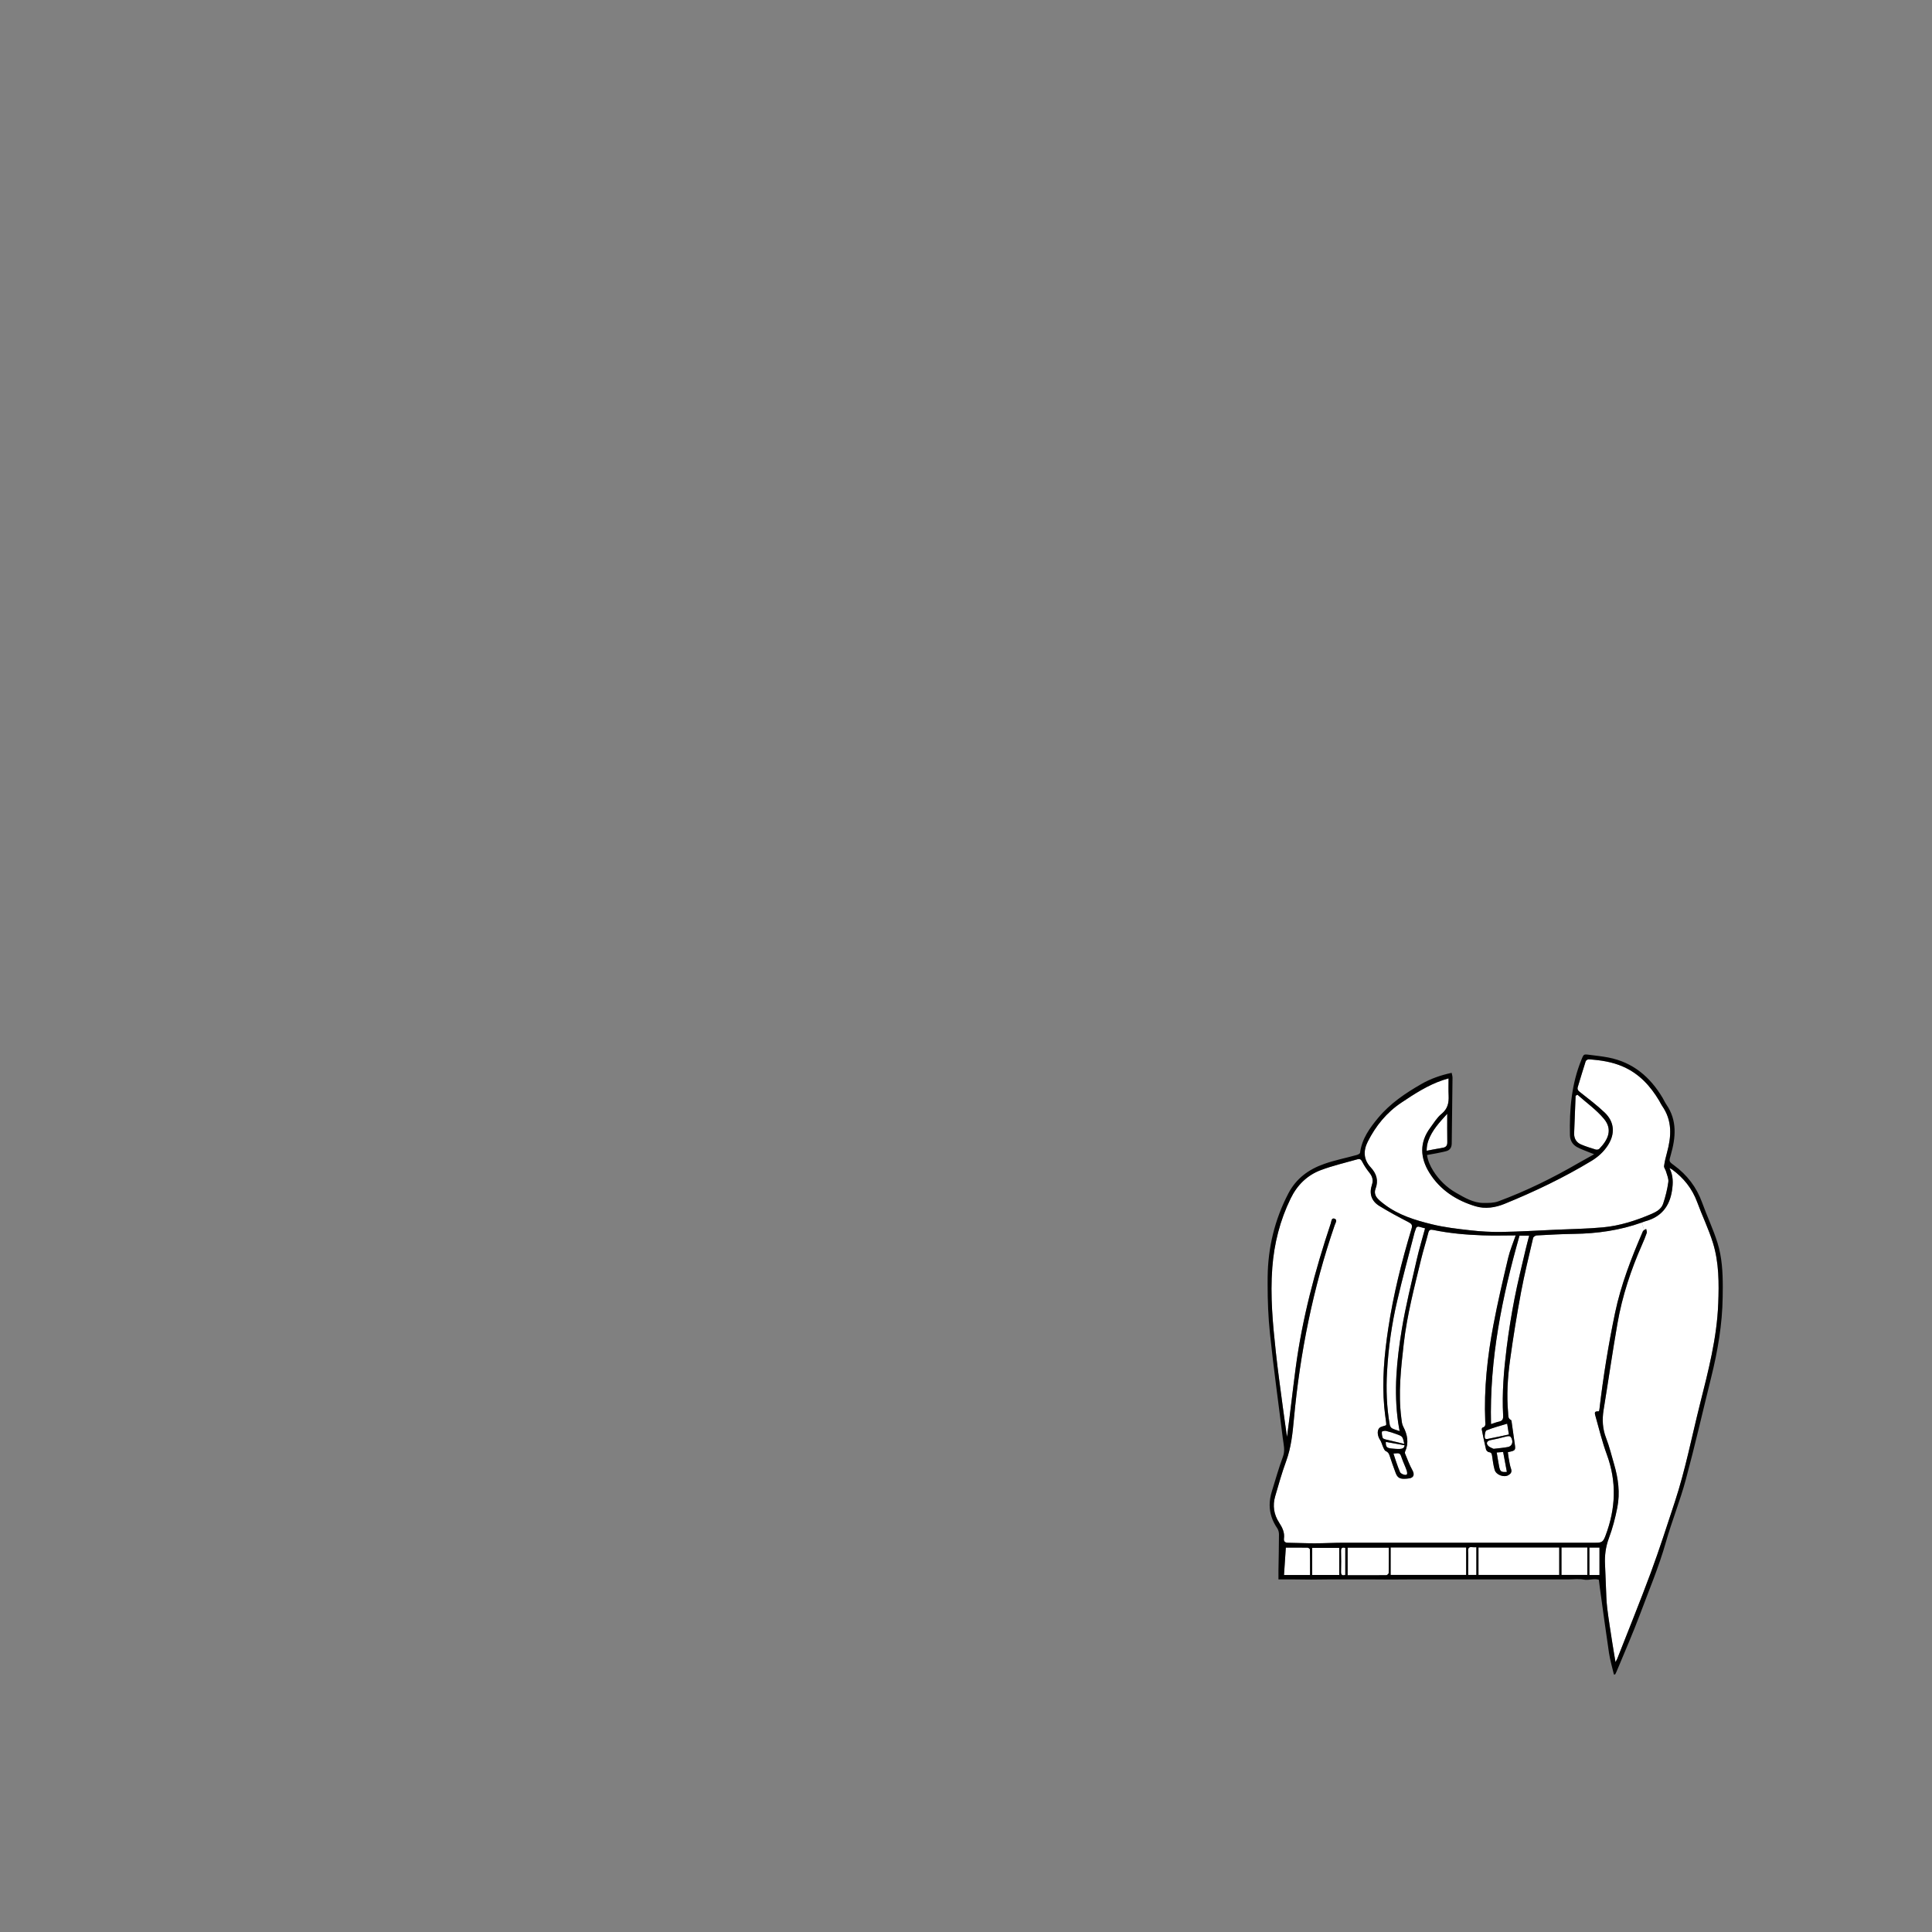 <?xml version="1.0" encoding="UTF-8"?>
<svg id="_후드티" data-name="후드티" xmlns="http://www.w3.org/2000/svg" viewBox="0 0 595.2 595.2">
  <rect x="0" y="0" width="595.2" height="595.2" fill="#808080" stroke="none"/>
  <defs>
    <style>
      .cls-1 {
        fill: #fff;
      }
    </style>
  </defs>
  <g id="_색" data-name="색">
    <path class="cls-1" d="M497.7,512.06c-.37-2.24-.71-4.12-1-6.02-.54-3.55-1.13-7.09-1.56-10.65-.27-2.23-.3-4.5-.4-6.75-.11-2.19-.15-4.39-.27-6.58-.15-2.81,.18-5.48,1.18-8.17,1.14-3.05,1.97-6.25,2.6-9.45,.89-4.51,.29-8.99-1-13.37-.79-2.68-1.43-5.42-2.44-8.01-1.11-2.86-1.27-5.69-.79-8.67,1.45-8.89,2.73-17.82,4.28-26.7,1.47-8.41,4.14-16.48,7.59-24.28,.52-1.17,1.01-2.35,1.42-3.56,.12-.36-.1-.83-.17-1.25-.17,.12-.39,.22-.58,.34l-.84-2.3c.32-.11,.63-.22,.94-.34,.12-.04,.23-.07,.35-.11,4.81-1.34,7.36-4.58,8.09-9.45,.34-2.3,.42-4.53-.78-6.9,.41,.22,.64,.31,.83,.45,3.53,2.59,6.15,5.85,7.69,10.01,1.55,4.22,3.54,8.3,4.87,12.59,1.89,6.09,1.87,12.44,1.63,18.77-.4,10.57-3.06,20.72-5.62,30.91-2.52,10.01-4.48,20.18-7.71,30.01-2.41,7.32-4.76,14.66-7.43,21.88-3.29,8.9-6.88,17.7-10.34,26.54-.1,.24-.24,.48-.54,1.06Z"/>
    <path class="cls-1" d="M492.76,476.76v8.47h-3.11v-8.47h3.11Z"/>
    <path class="cls-1" d="M489.01,476.74v8.46h-7.96v-8.46h7.96Z"/>
    <path class="cls-1" d="M484.95,349.15c.13-3.86,.3-7.72,.45-11.58,.2-.1,.39-.2,.58-.31,2.75,2.46,5.84,4.63,8.17,7.44,2.78,3.35,1.19,6.5-1.46,9.24-.21,.22-.77,.3-1.09,.21-1.52-.47-3.05-.94-4.51-1.56-1.45-.62-2.19-1.84-2.14-3.44Z"/>
    <path class="cls-1" d="M480.36,476.75v8.46h-24.88v-8.46h24.88Z"/>
    <path class="cls-1" d="M461.1,447.47c.81-.06,1.38-.11,1.98-.15,.4,2.12,.77,4.13,1.15,6.14-1.78,.12-2.08-.08-2.4-1.74-.26-1.35-.47-2.71-.73-4.25Z"/>
    <path class="cls-1" d="M459.17,443.67c1.55-.3,3.1-.64,4.63-1.06,1.3-.35,1.65-.24,2.02,.93,.31,.99-.17,2.02-1.2,2.23-1.32,.27-2.67,.36-4.48,.58-.37-.2-1.2-.43-1.7-.97-.72-.77-.3-1.51,.73-1.71Z"/>
    <path class="cls-1" d="M461.79,437.97c-.73,.15-1.43,.44-2.45,.76-.48-20.06,3.41-39.16,8.78-58.05h2.98c-.38,1.49-.77,2.86-1.09,4.25-1.16,5.01-2.43,10-3.41,15.05s-1.8,10.14-2.44,15.24c-.86,6.94-1.46,13.91-1.08,20.91,.05,1.07-.23,1.63-1.29,1.84Z"/>
    <path class="cls-1" d="M458.73,443.21c-.47,.09-1.29,.4-1.32-.47-.02-.72,.14-1.92,.56-2.09,2.03-.83,4.17-1.38,6.35-2.05,.19,1.19,.33,2.08,.53,3.33-2.09,.44-4.1,.89-6.12,1.28Z"/>
    <path class="cls-1" d="M453.6,476.66c.34,.06,.71,.01,1.23,.01v8.54h-2.52v-3.03c0-1.39,.06-2.79-.02-4.18-.06-1.02,.21-1.51,1.31-1.34Z"/>
    <path class="cls-1" d="M451.69,476.73v8.47h-23.27v-8.47h23.27Z"/>
    <path class="cls-1" d="M431.71,339.7c4.07-2.72,8.18-5.4,12.88-6.97,.44-.15,.9-.27,1.68-.51,0,1.89-.06,3.59,.02,5.29,.1,2.23-.27,4.09-2.19,5.65-1.39,1.13-2.37,2.79-3.46,4.26-3.4,4.55-3.13,9.3-.28,13.88,3.3,5.32,8.32,8.55,14.22,10.32,2.98,.9,6.07,.42,8.92-.74,9.25-3.77,18.25-8.07,26.81-13.25,2.01-1.22,3.73-2.77,5.03-4.78,2.28-3.53,2.07-7.2-.99-10.11-2.4-2.28-5.05-4.28-7.65-6.33-.6-.47-.83-.87-.61-1.58,.8-2.62,1.57-5.26,2.42-7.88,.09-.28,.63-.62,.93-.6,3.64,.24,7.22,.77,10.6,2.26,4.96,2.17,8.41,5.95,11.13,10.51,.3,.51,.54,1.07,.88,1.56,3.2,4.55,2.88,9.44,1.5,14.46-.37,1.35-.71,2.71-.89,4.08-.07,.51,.42,1.06,.58,1.62,.3,1.1,.88,2.27,.73,3.32-.31,2.27-.88,4.53-1.61,6.71-.54,1.59-2.04,2.45-3.52,3.09-4.82,2.07-9.81,3.68-15.05,4.16-4.84,.45-9.71,.51-14.58,.73-5.53,.25-11.07,.59-16.61,.68-3.23,.05-6.47-.14-9.68-.51-3.95-.44-7.94-.9-11.8-1.85-5.14-1.26-10.25-2.81-14.58-6.1-.7-.52-1.4-1.07-2-1.7-.83-.85-1.23-1.92-.79-3.08,.98-2.57,.36-4.69-1.49-6.68-2.17-2.34-2.33-5.03-.9-7.87,2.46-4.88,5.8-9,10.35-12.04Z"/>
    <path class="cls-1" d="M440.92,354.25c-.52,.09-.98,.18-1.34,.26-.02,.01-.04,.01-.06,.02-.01-1.03,.15-2.09,.53-3.16,1.15-3.21,3.48-5.68,5.81-8.25,0,3.08-.03,5.94,.02,8.8,.01,.93-.36,1.46-1.21,1.64-.26,.05-.58,.12-.94,.18-.88,.15-1.77,.28-2.63,.47-.06,.01-.12,.02-.18,.04Z"/>
    <path class="cls-1" d="M428.15,438.94c-.96-5.41-1.15-10.87-.84-16.34,.42-7.35,1.44-14.62,3.11-21.77,1.65-7.11,3.58-14.14,5.39-21.21,.08-.31,.25-.59,.32-.9,.18-.83,.68-.96,1.41-.71,.48,.16,.98,.27,1.49,.41-.87,3.25-1.83,6.37-2.55,9.55-1.63,7.19-3.44,14.36-4.63,21.63-1.56,9.46-2.49,19-1.12,28.6,.12,.86,.29,1.71,.46,2.69-.88-.31-1.67-.49-2.35-.86-.34-.18-.62-.69-.69-1.09Z"/>
    <path class="cls-1" d="M429.29,447.8c2.06-.2,2.03-.19,2.63,1.58,.4,1.16,.96,2.27,1.37,3.44,.16,.44,.33,1.1,.13,1.41-.3,.43-1.86-.12-2.11-.72-.41-.95-.76-1.93-1.1-2.91-.32-.89-.6-1.8-.92-2.8Z"/>
    <path class="cls-1" d="M427.85,476.8c0,2.64,.02,5.23-.03,7.81-.01,.23-.46,.65-.71,.66-3.94,.04-7.89,.02-11.94,.02v-8.49h12.68Z"/>
    <path class="cls-1" d="M426.93,444.21c1.94,.35,3.87,.7,5.8,1.05-.19,1.15-.87,1.31-4.04,.99-1.48-.15-1.81-.52-1.76-2.04Z"/>
    <path class="cls-1" d="M425.72,441.09c.01-.14,.86-.37,1.26-.27,1.16,.27,2.3,.64,3.42,1.06,1.74,.65,1.72,.68,2.23,2.95-2.11-.5-4-.93-5.88-1.4-.29-.08-.72-.26-.79-.49-.19-.59-.29-1.24-.24-1.85Z"/>
    <path class="cls-1" d="M413.14,477.82c-.02-.96,.36-1.2,1.31-.94v8.3c-.97,.3-1.33,.02-1.31-.92,.05-2.15,.05-4.3,0-6.44Z"/>
    <path class="cls-1" d="M412.59,476.86v8.35h-8.34v-8.35h8.34Z"/>
    <path class="cls-1" d="M402.84,476.8c.25,.01,.71,.34,.71,.53,.05,2.61,.04,5.23,.04,7.9h-8.02c.19-2.82,.37-5.62,.56-8.45,2.27,0,4.49-.02,6.71,.02Z"/>
    <path class="cls-1" d="M395.29,434.13c-.77-5.89-1.62-11.78-2.25-17.69-.93-8.61-1.75-17.25-1.08-25.93,.57-7.43,2.36-14.53,5.64-21.27,2.03-4.18,5.11-7.2,9.37-8.79,3.64-1.36,7.47-2.24,11.22-3.31,.7-.2,1.1,.01,1.47,.75,.6,1.2,1.38,2.34,2.22,3.39,.91,1.13,1.25,2.31,.79,3.67-.93,2.77-.18,5.05,2.24,6.55,2.91,1.8,5.93,3.41,8.97,4.98,.99,.51,1.33,.9,.98,2.05-3.05,10.1-5.61,20.32-7.18,30.75-1.21,8.03-1.96,16.1-1.23,24.23,.14,1.59,.38,3.17,.58,4.75,.05,.38,.09,.77-.12,.86-.69,.27-1.59,.36-2.02,.86-.78,.9-.43,2.57,.25,3.58,.46,.68,.64,1.55,.99,2.31,.2,.42,.41,1,.77,1.15,.72,.3,.99,.78,1.21,1.46,.56,1.75,1.18,3.48,1.82,5.2,.54,1.49,1.24,1.94,2.8,1.89,.48-.01,.96-.06,1.43-.13,1.44-.23,1.67-1.26,.94-2.55-.9-1.6-1.52-3.37-2.24-5.08-.07-.16-.07-.41,0-.57,1.21-2.71,.77-5.24-.58-7.78-.41-.77-.46-1.76-.58-2.67-.98-7.64-.11-15.22,.75-22.81,1.01-8.83,3.27-17.41,5.35-26.02,.67-2.75,1.53-5.46,2.23-8.21,.23-.89,.65-1.01,1.45-.85,5.01,1.04,10.09,1.49,15.18,1.67,3.5,.13,7.01,.02,10.28,.02-.79,2.33-1.76,4.57-2.31,6.9-1.63,6.88-3.25,13.76-4.56,20.7-1.85,9.79-2.93,19.67-2.51,29.66,.03,.77,.28,1.65-.84,1.95-.13,.03-.26,.4-.23,.58,.41,2.06,.81,4.12,1.31,6.15,.08,.35,.56,.8,.9,.84,.74,.08,.87,.45,.96,1.08,.22,1.46,.39,2.94,.79,4.35,.44,1.59,2.88,2.46,4.26,1.64,.74-.44,1.14-.98,.79-1.97-.37-1.05-.51-2.17-.72-3.27-.11-.58-.16-1.17-.25-1.82,.28-.07,.51-.12,.73-.17,1.5-.33,1.66-.58,1.43-2.1-.34-2.28-.64-4.57-.97-6.85-.04-.27-.05-.7-.21-.78-1.03-.48-.82-1.43-.9-2.25-.49-5.4-.15-10.79,.58-16.13,.96-7.03,2.1-14.04,3.4-21.02,1.05-5.6,2.43-11.14,3.72-16.7,.08-.34,.69-.76,1.08-.78,3.85-.21,7.72-.43,11.58-.48,7.12-.1,14.05-1.09,20.75-3.48l.84,2.3c-.2,.11-.36,.24-.44,.41-3.52,8.14-6.73,16.39-8.56,25.11-2.05,9.81-3.65,19.69-4.81,29.64-.02,.23-.1,.46-.15,.68-1.25-.01-1.45,.18-1.11,1.37,1.13,3.98,2.09,8.03,3.52,11.91,3.11,8.44,2.76,16.71-.39,25.03-.72,1.89-1.07,2.19-3.07,2.19-25.87-.01-51.74-.02-77.62-.01-2.98,0-5.97,.18-8.96,.18-2.75,0-5.5-.14-8.25-.17-.93-.01-1.27-.56-1.17-1.28,.27-1.93-.52-3.43-1.52-4.98-1.6-2.46-2.01-5.21-1.19-8.04,1.06-3.64,2.08-7.3,3.39-10.85,1.53-4.19,1.98-8.54,2.38-12.91,1.88-20.43,5.9-40.41,12.59-59.83,.22-.64,.92-1.62-.09-1.96-.96-.32-.94,.87-1.14,1.47-4.87,14.56-8.8,29.36-10.82,44.61-.93,7.03-1.7,14.09-2.66,21.17-.4-2.85-.83-5.7-1.2-8.55Z"/>
  </g>
  <g id="_선" data-name="선">
    <path d="M529.13,382.92c-1.31-4.21-3.24-8.23-4.73-12.39-1.73-4.79-4.65-8.6-8.74-11.58-1.58-1.16-1.49-1.2-.94-3.13,1.53-5.34,2.04-10.6-1.34-15.53-.45-.65-.78-1.4-1.18-2.08-3.84-6.44-9.14-10.94-16.66-12.41-1.95-.38-3.94-.58-5.92-.84-.46-.06-.8-.1-1.06-.1-.74,0-.84,.34-1.35,1.59-3.07,7.48-3.73,15.31-3.55,23.27,.04,1.63,.8,2.89,2.15,3.65,1.32,.72,2.77,1.2,4.17,1.78,.27,.11,.54,.21,1.14,.44-1.78,1-3.31,1.83-4.82,2.7-7.92,4.6-16.11,8.63-24.69,11.81-1.4,.52-3.05,.51-4.58,.5-3.17-.01-5.83-1.64-8.44-3.12-2.87-1.63-5.25-3.95-7.02-6.74-.98-1.55-1.7-3.2-1.94-4.92h.06c.65-.1,1.55-.26,2.48-.45,.16-.02,.32-.05,.48-.09,.54-.1,1.09-.22,1.59-.33,.13-.03,.26-.06,.39-.08,.22-.05,.43-.11,.65-.16,.11-.03,.21-.05,.3-.08,1.14-.3,1.65-1.18,1.66-2.35,.09-6.75,.17-13.5,.24-20.25,0-.49-.16-.98-.26-1.52-3.39,.74-6.46,1.79-9.37,3.47-4.92,2.83-9.59,5.98-13.23,10.35-2.63,3.16-5.07,6.5-5.62,10.81-.03,.27-.63,.58-1.02,.68-3.34,.93-6.77,1.6-10.03,2.75-4.71,1.65-8.59,4.43-11.01,9.04-4.24,8.09-6.31,16.73-6.41,25.79-.01,.74-.01,1.48-.01,2.22,0,5.05,.19,10.11,.71,15.12,1.12,10.79,2.64,21.53,3.96,32.3,.23,1.9,.8,3.74,.04,5.76-1.3,3.47-2.28,7.06-3.39,10.6-.45,1.45-.69,2.86-.69,4.24,0,2.5,.77,4.89,2.34,7.18,.35,.51,.53,1.25,.53,1.88-.01,3.71-.1,7.42-.16,11.13-.01,.87,0,1.74,0,2.75,1.82,0,3.45-.01,5.07,0,1.68,0,3.35,.05,5.03,.05s3.27-.04,4.91-.05c1.62-.01,3.25,0,4.87,0h4.98c1.63,0,3.27-.01,4.91,0,1.63,0,3.26,.03,4.89,.03s3.35-.03,5.03-.03c1.63-.01,3.27,0,4.91,0h44.48c1.68,0,3.4-.24,5.02,.06,1.54,.3,3.01-.43,4.6,.05,.1,.81,.21,1.68,.32,2.54,.93,6.68,1.81,13.36,2.81,20.02,.34,2.24,1,4.42,1.51,6.63,.13-.02,.26-.03,.39-.04,.16-.32,.33-.62,.46-.95,2.41-5.83,4.96-11.6,7.17-17.51,2.75-7.38,5.83-14.64,7.98-22.25,1.84-6.49,4.39-12.77,6.14-19.27,2.81-10.4,5.2-20.91,7.79-31.37,2.04-8.19,3.47-16.47,3.58-24.94,.01-1.03,.03-2.06,.03-3.09,0-4.58-.25-9.14-1.61-13.54Zm-42.04-30.33c-1.45-.62-2.19-1.84-2.14-3.44,.13-3.86,.3-7.72,.45-11.58,.2-.1,.39-.2,.58-.31,2.75,2.46,5.84,4.63,8.17,7.44,2.78,3.35,1.19,6.5-1.46,9.24-.21,.22-.77,.3-1.09,.21-1.52-.47-3.05-.94-4.51-1.56Zm-42.42,.97c-.26,.05-.58,.12-.94,.18-.8,.15-1.77,.31-2.63,.47-.06,.01-.12,.02-.18,.04-.52,.09-.98,.18-1.34,.26-.02,.01-.04,.01-.06,.02-.01-1.03,.15-2.09,.53-3.16,1.15-3.21,3.48-5.68,5.81-8.25,0,3.08-.03,5.94,.02,8.8,.01,.93-.36,1.46-1.21,1.64Zm-23.31-1.82c2.46-4.88,5.8-9,10.35-12.04,4.07-2.72,8.18-5.4,12.88-6.97,.44-.15,.9-.27,1.68-.51,0,1.89-.06,3.59,.02,5.29,.1,2.23-.27,4.09-2.19,5.65-1.39,1.13-2.37,2.79-3.46,4.26-3.4,4.55-3.13,9.3-.28,13.88,3.3,5.32,8.32,8.55,14.22,10.32,2.98,.9,6.07,.42,8.92-.74,9.25-3.77,18.25-8.07,26.81-13.25,2.01-1.22,3.73-2.77,5.03-4.78,2.28-3.53,2.07-7.2-.99-10.11-2.4-2.28-5.05-4.28-7.65-6.33-.6-.47-.83-.87-.61-1.58,.8-2.62,1.57-5.26,2.42-7.88,.09-.28,.63-.62,.93-.6,3.64,.24,7.22,.77,10.6,2.26,4.96,2.17,8.41,5.95,11.13,10.51,.3,.51,.54,1.07,.88,1.56,3.2,4.55,2.88,9.44,1.5,14.46-.37,1.35-.71,2.71-.89,4.08-.07,.51,.42,1.06,.58,1.62,.3,1.1,.88,2.27,.73,3.32-.31,2.27-.88,4.53-1.61,6.71-.54,1.59-2.04,2.45-3.52,3.09-4.82,2.07-9.81,3.68-15.05,4.16-4.84,.45-9.71,.51-14.58,.73-5.53,.25-11.07,.59-16.61,.68-3.23,.05-6.47-.14-9.68-.51-3.95-.44-7.94-.9-11.8-1.85-5.14-1.26-10.25-2.81-14.58-6.1-.7-.52-1.4-1.07-2-1.7-.83-.85-1.23-1.92-.79-3.08,.98-2.57,.36-4.69-1.49-6.68-2.17-2.34-2.33-5.03-.9-7.87Zm38.78,94.61c-.37-.2-1.2-.43-1.7-.97-.72-.77-.3-1.51,.73-1.71,1.55-.3,3.1-.64,4.63-1.06,1.3-.35,1.65-.24,2.02,.93,.31,.99-.17,2.02-1.2,2.23-1.32,.27-2.67,.36-4.48,.58Zm4.09,7.11c-1.78,.12-2.08-.08-2.4-1.74-.26-1.35-.47-2.71-.73-4.25,.81-.06,1.38-.11,1.98-.15,.4,2.12,.77,4.13,1.15,6.14Zm-5.5-10.25c-.47,.09-1.29,.4-1.32-.47-.02-.72,.14-1.92,.56-2.09,2.03-.83,4.17-1.38,6.35-2.05,.19,1.19,.33,2.08,.53,3.33-2.09,.44-4.1,.89-6.12,1.28Zm5.43-27.99c-.86,6.94-1.46,13.91-1.08,20.91,.05,1.07-.23,1.63-1.29,1.84-.73,.15-1.43,.44-2.45,.76-.48-20.06,3.41-39.16,8.78-58.05h2.98c-.38,1.49-.77,2.86-1.09,4.25-1.16,5.01-2.43,10-3.41,15.05s-1.8,10.14-2.44,15.24Zm-33.43,22.98c.12,.86,.29,1.71,.46,2.69-.88-.31-1.67-.49-2.35-.86-.34-.18-.62-.69-.69-1.09-.96-5.41-1.15-10.87-.84-16.34,.42-7.35,1.44-14.62,3.11-21.77,1.65-7.11,3.58-14.14,5.39-21.21,.08-.31,.25-.59,.32-.9,.18-.83,.68-.96,1.41-.71,.48,.16,.98,.27,1.49,.41-.87,3.25-1.83,6.37-2.55,9.55-1.63,7.19-3.44,14.36-4.63,21.63-1.56,9.46-2.49,19-1.12,28.6Zm-2.04,8.05c-1.48-.15-1.81-.52-1.76-2.04,1.94,.35,3.87,.7,5.8,1.05-.19,1.15-.87,1.31-4.04,.99Zm4.6,6.57c.16,.44,.33,1.1,.13,1.41-.3,.43-1.86-.12-2.11-.72-.41-.95-.76-1.93-1.1-2.91-.32-.89-.6-1.8-.92-2.8,2.06-.2,2.03-.19,2.63,1.58,.4,1.16,.96,2.27,1.37,3.44Zm-6.54-9.39c-.29-.08-.72-.26-.79-.49-.19-.59-.29-1.24-.24-1.85,.01-.14,.86-.37,1.26-.27,1.16,.27,2.3,.64,3.42,1.06,1.74,.65,1.72,.68,2.23,2.95-2.11-.5-4-.93-5.88-1.4Zm-31.18,41.8c.19-2.82,.37-5.62,.56-8.45,2.27,0,4.49-.02,6.71,.02,.25,.01,.71,.34,.71,.53,.05,2.61,.04,5.23,.04,7.9h-8.02Zm17.02-.02h-8.34v-8.35h8.34v8.35Zm1.86-.03c-.97,.3-1.33,.02-1.31-.92,.05-2.15,.05-4.3,0-6.44-.02-.96,.36-1.2,1.31-.94v8.3Zm13.37-.57c0,.23-.46,.65-.71,.66-3.94,.04-7.89,.02-11.94,.02v-8.49h12.68c0,2.64,.02,5.23-.03,7.81Zm23.87,.59h-23.27v-8.47h23.27v8.47Zm3.14,0h-2.52v-3.03c0-1.39,.06-2.79-.02-4.18-.06-1.02,.21-1.51,1.31-1.34,.34,.06,.71,.01,1.23,.01v8.54Zm25.53,0h-24.88v-8.46h24.88v8.46Zm8.65,0h-7.96v-8.46h7.96v8.46Zm3.75,.03h-3.11v-8.47h3.11v8.47Zm36.58-83.57c-.4,10.57-3.06,20.72-5.62,30.91-2.52,10.01-4.48,20.18-7.71,30.01-2.41,7.32-4.76,14.66-7.43,21.88-3.29,8.9-6.88,17.7-10.34,26.54-.1,.24-.24,.48-.54,1.06-.37-2.24-.71-4.12-1-6.02-.54-3.55-1.13-7.09-1.56-10.65-.27-2.23-.3-4.5-.4-6.75-.11-2.19-.15-4.39-.27-6.58-.15-2.81,.18-5.48,1.18-8.17,1.14-3.05,1.97-6.25,2.6-9.45,.89-4.51,.29-8.99-1-13.37-.79-2.68-1.43-5.42-2.44-8.01-1.11-2.86-1.27-5.69-.79-8.67,1.45-8.89,2.73-17.82,4.28-26.7,1.47-8.41,4.14-16.48,7.59-24.28,.52-1.17,1.01-2.35,1.42-3.56,.12-.36-.1-.83-.17-1.25-.17,.12-.39,.22-.58,.34-.2,.11-.36,.24-.44,.41-3.52,8.14-6.73,16.39-8.56,25.11-2.05,9.81-3.65,19.69-4.81,29.64-.02,.23-.1,.46-.15,.68-1.25,0-1.45,.18-1.11,1.37,1.13,3.98,2.09,8.03,3.52,11.91,3.11,8.44,2.76,16.71-.39,25.03-.72,1.89-1.07,2.19-3.07,2.19-25.87,0-51.74-.02-77.62,0-2.98,0-5.97,.18-8.96,.18-2.75,0-5.5-.14-8.25-.17-.93,0-1.27-.56-1.17-1.28,.27-1.93-.52-3.43-1.52-4.98-1.6-2.46-2.01-5.21-1.19-8.04,1.06-3.64,2.08-7.3,3.39-10.85,1.53-4.19,1.98-8.54,2.38-12.91,1.88-20.43,5.9-40.41,12.59-59.83,.22-.64,.92-1.62-.09-1.96-.96-.32-.94,.87-1.14,1.47-4.87,14.56-8.8,29.36-10.82,44.61-.93,7.03-1.7,14.09-2.66,21.17-.4-2.85-.83-5.7-1.2-8.55-.77-5.89-1.62-11.78-2.25-17.69-.93-8.61-1.75-17.25-1.08-25.93,.57-7.43,2.36-14.53,5.64-21.27,2.03-4.18,5.11-7.2,9.37-8.79,3.64-1.36,7.47-2.24,11.22-3.31,.7-.2,1.1,0,1.47,.75,.6,1.2,1.38,2.34,2.22,3.39,.91,1.13,1.25,2.31,.79,3.67-.93,2.77-.18,5.05,2.24,6.55,2.91,1.8,5.93,3.41,8.97,4.98,.99,.51,1.33,.9,.98,2.05-3.05,10.1-5.61,20.32-7.18,30.75-1.21,8.03-1.96,16.1-1.23,24.23,.14,1.59,.38,3.17,.58,4.75,.05,.38,.09,.77-.12,.86-.69,.27-1.59,.36-2.02,.86-.78,.9-.43,2.57,.25,3.58,.46,.68,.64,1.55,.99,2.31,.2,.42,.41,1,.77,1.15,.72,.3,.99,.78,1.21,1.46,.56,1.75,1.18,3.48,1.82,5.2,.54,1.49,1.24,1.94,2.8,1.89,.48-.01,.96-.06,1.43-.13,1.44-.23,1.67-1.26,.94-2.55-.9-1.6-1.52-3.37-2.24-5.08-.07-.16-.07-.41,0-.57,1.21-2.71,.77-5.24-.58-7.78-.41-.77-.46-1.76-.58-2.67-.98-7.64-.11-15.22,.75-22.81,1.01-8.83,3.27-17.41,5.35-26.02,.67-2.75,1.53-5.46,2.23-8.21,.23-.89,.65-1.01,1.45-.85,5.01,1.04,10.09,1.49,15.18,1.67,3.5,.13,7.01,.02,10.28,.02-.79,2.33-1.76,4.57-2.31,6.9-1.63,6.88-3.25,13.76-4.56,20.7-1.85,9.79-2.93,19.67-2.51,29.66,.03,.77,.28,1.65-.84,1.95-.13,.03-.26,.4-.23,.58,.41,2.06,.81,4.12,1.31,6.15,.08,.35,.56,.8,.9,.84,.74,.08,.87,.45,.96,1.08,.22,1.46,.39,2.94,.79,4.35,.44,1.59,2.88,2.46,4.26,1.64,.74-.44,1.14-.98,.79-1.97-.37-1.05-.51-2.17-.72-3.27-.11-.58-.16-1.17-.25-1.82,.28-.07,.51-.12,.73-.17,1.5-.33,1.66-.58,1.43-2.1-.34-2.28-.64-4.57-.97-6.85-.04-.27-.05-.7-.21-.78-1.03-.48-.82-1.43-.9-2.25-.49-5.4-.15-10.79,.58-16.13,.96-7.03,2.1-14.04,3.4-21.02,1.05-5.6,2.43-11.14,3.72-16.7,.08-.34,.69-.76,1.08-.78,3.85-.21,7.72-.43,11.58-.48,7.12-.1,14.05-1.09,20.75-3.48,.32-.11,.63-.22,.94-.34,.12-.04,.23-.07,.35-.11,4.81-1.34,7.36-4.58,8.09-9.45,.34-2.3,.42-4.53-.78-6.9,.41,.22,.64,.31,.83,.45,3.53,2.59,6.15,5.85,7.69,10.01,1.55,4.22,3.54,8.3,4.87,12.59,1.89,6.09,1.87,12.44,1.63,18.77Z"/>
  </g>
</svg>